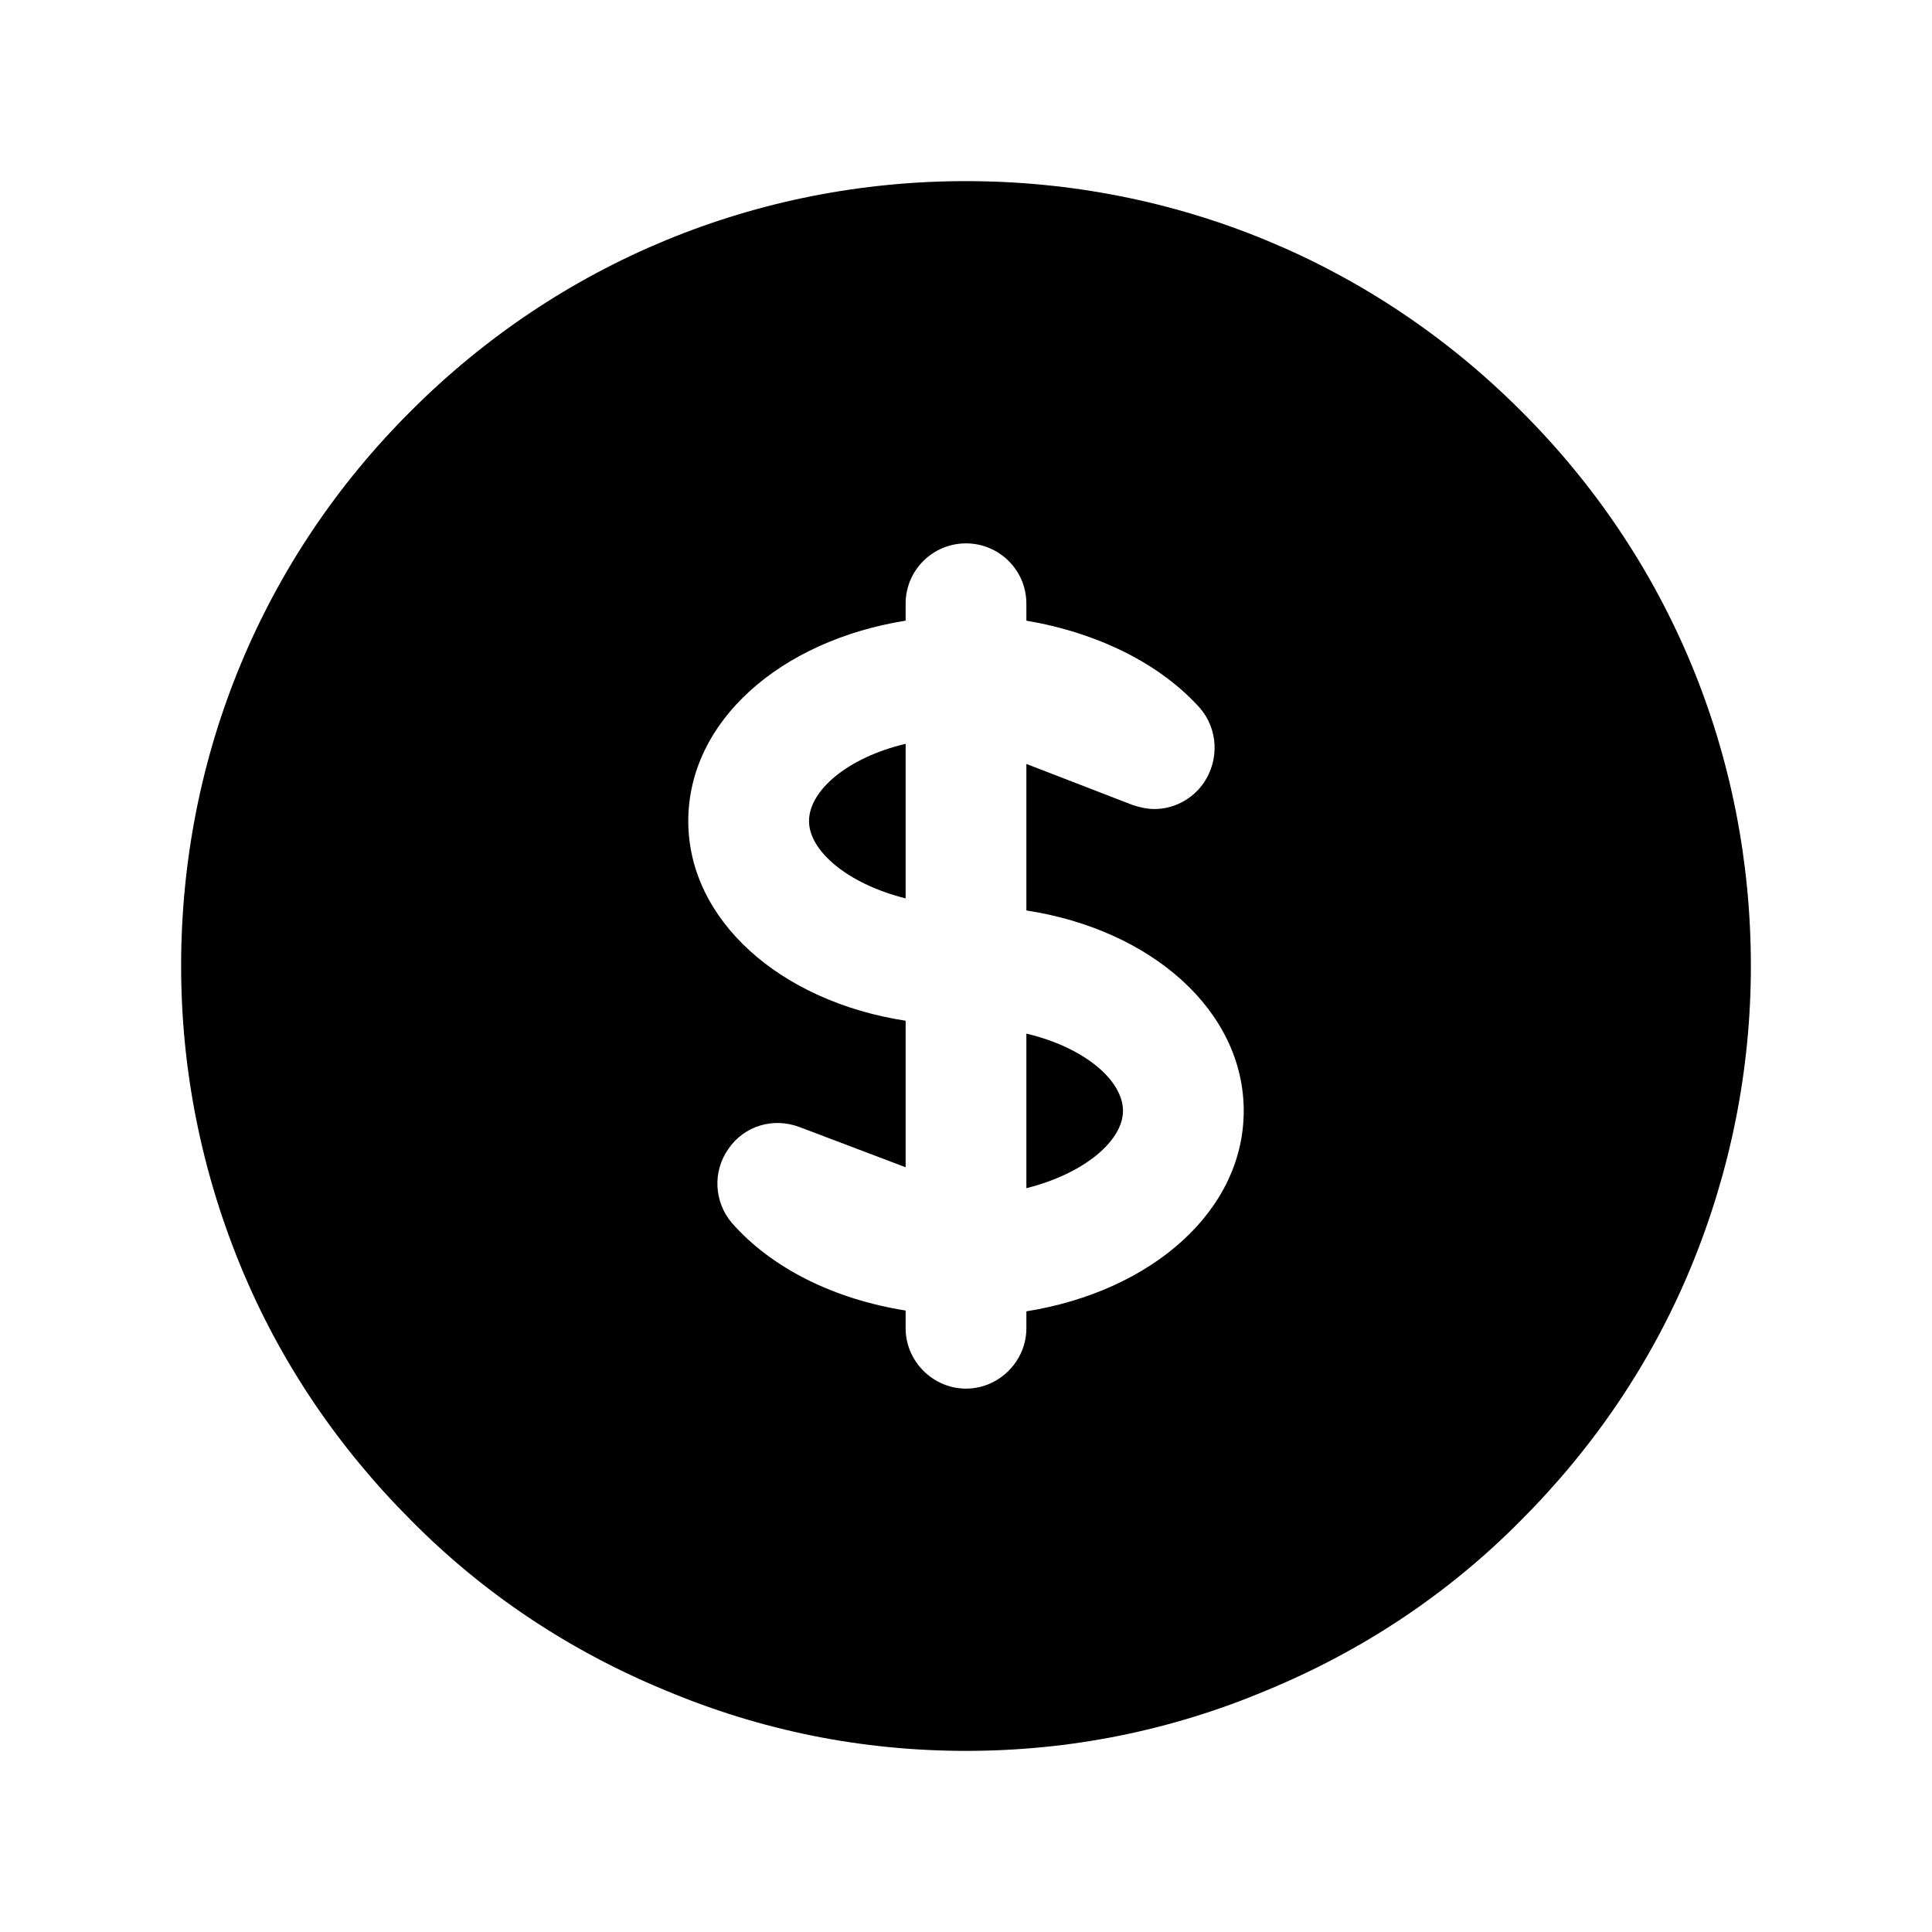 <svg width="24" height="24" viewBox="0 0 24 24" fill="none" xmlns="http://www.w3.org/2000/svg">
<path d="M11.25 9.24V11.16C10.53 10.98 10.05 10.57 10.05 10.2C10.05 9.82 10.53 9.41 11.25 9.24Z" fill="black"/>
<path d="M13.95 13.8C13.95 14.17 13.47 14.58 12.75 14.76V12.84C13.47 13.01 13.95 13.42 13.95 13.8Z" fill="black"/>
<path d="M18.89 5.1C17.05 3.26 14.6 2.25 12 2.25C9.4 2.25 6.95 3.26 5.11 5.1C3.26 6.94 2.25 9.39 2.25 12C2.25 13.28 2.5 14.54 2.99 15.73C3.48 16.92 4.2 17.98 5.11 18.89C6.01 19.8 7.08 20.51 8.27 21C9.46 21.5 10.71 21.75 12 21.75C13.29 21.75 14.54 21.5 15.73 21C16.92 20.51 17.99 19.8 18.89 18.89C19.8 17.98 20.52 16.92 21.01 15.73C21.5 14.54 21.75 13.28 21.75 12C21.75 9.39 20.74 6.94 18.89 5.1ZM12.75 16.29V16.5C12.75 16.91 12.41 17.25 12 17.25C11.59 17.25 11.25 16.91 11.25 16.5V16.28C10.37 16.14 9.59 15.76 9.09 15.19C8.87 14.93 8.85 14.55 9.05 14.27C9.25 13.98 9.61 13.88 9.93 14L11.25 14.5V12.68C9.69 12.44 8.55 11.43 8.55 10.2C8.55 8.96 9.69 7.96 11.25 7.71V7.5C11.25 7.08 11.59 6.75 12 6.75C12.41 6.75 12.75 7.08 12.75 7.5V7.71C13.63 7.86 14.41 8.24 14.91 8.8C15.13 9.06 15.15 9.44 14.95 9.73C14.81 9.93 14.58 10.05 14.34 10.05C14.25 10.05 14.16 10.03 14.07 10L12.75 9.49V11.31C14.31 11.55 15.45 12.56 15.45 13.8C15.45 15.04 14.31 16.04 12.75 16.29Z" fill="black"/>
</svg>
